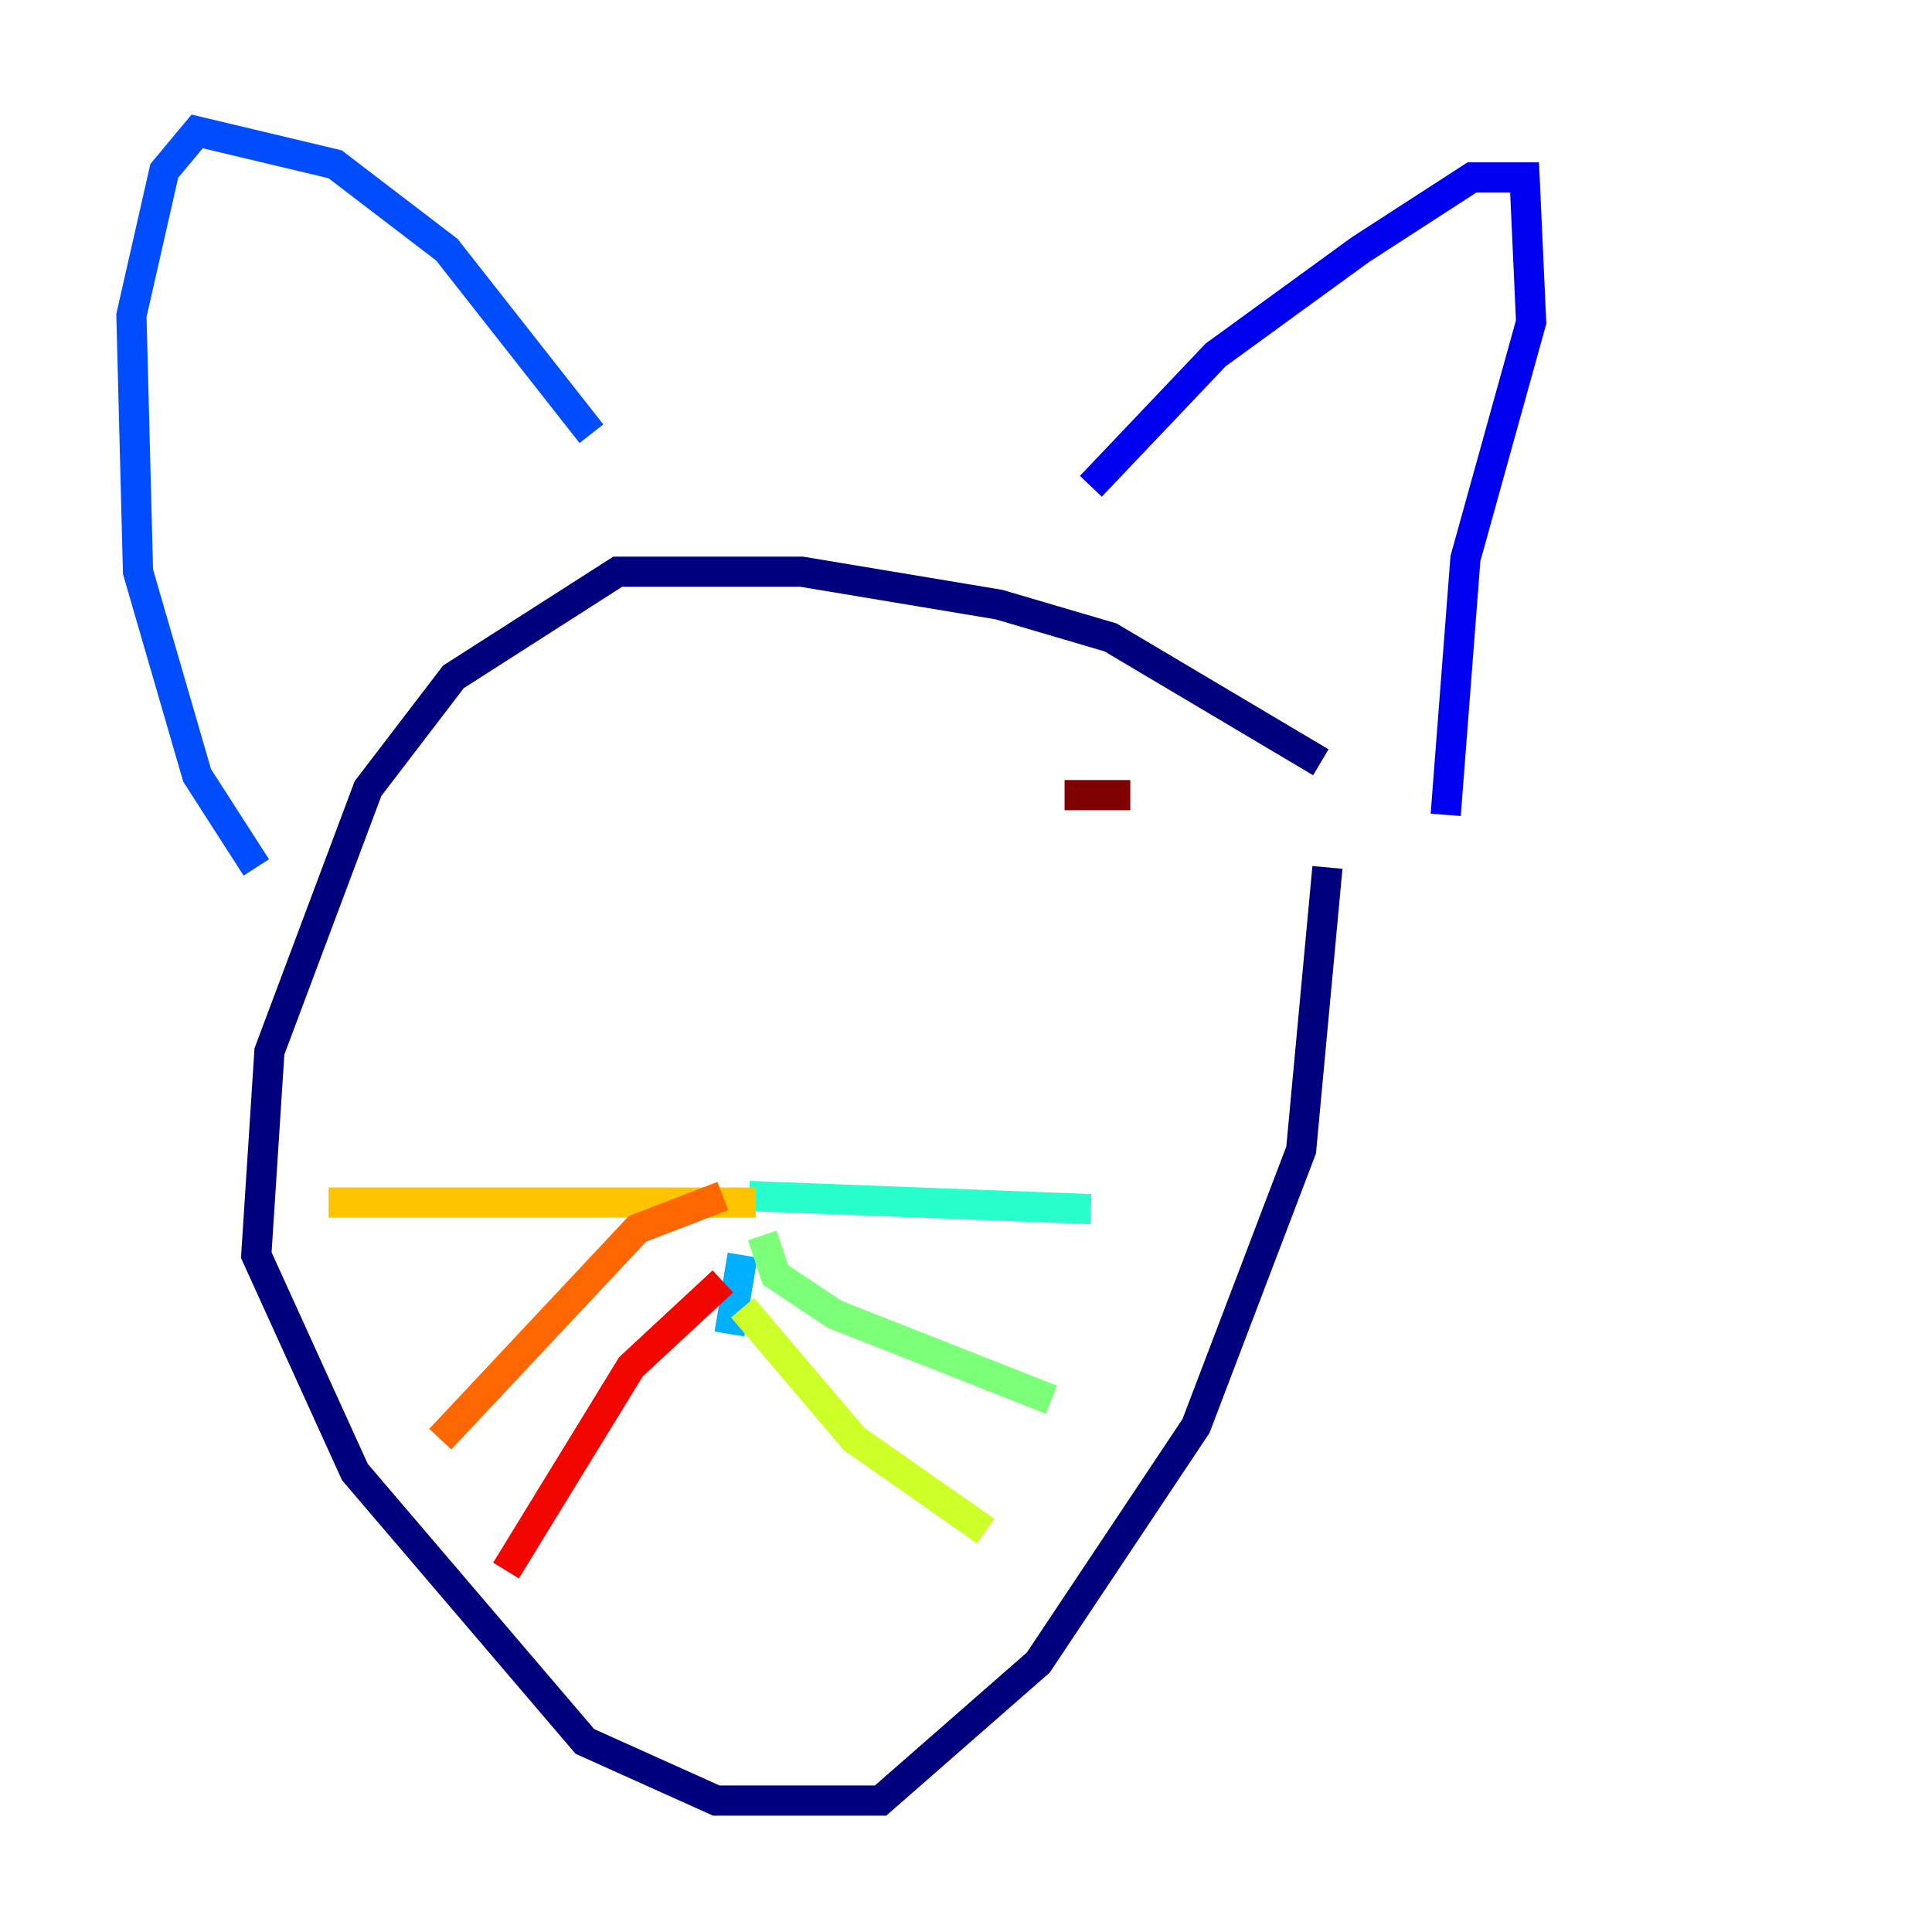 <?xml version="1.0" encoding="utf-8" ?>
<svg baseProfile="tiny" height="128" version="1.2" viewBox="0,0,128,128" width="128" xmlns="http://www.w3.org/2000/svg" xmlns:ev="http://www.w3.org/2001/xml-events" xmlns:xlink="http://www.w3.org/1999/xlink"><defs /><polyline fill="none" points="87.51,50.503 73.578,42.231 66.177,40.054 53.116,37.878 40.925,37.878 30.041,44.843 24.381,52.245 17.85,69.66 16.98,83.156 23.51,97.524 38.748,115.374 47.456,119.293 58.34,119.293 68.789,110.15 79.238,94.476 86.204,76.191 87.946,57.469" stroke="#00007f" stroke-width="2" /><polyline fill="none" points="72.272,32.218 80.544,23.51 90.122,16.544 97.524,11.755 101.007,11.755 101.442,21.333 97.088,37.007 95.782,53.986" stroke="#0000f1" stroke-width="2" /><polyline fill="none" points="39.184,28.735 29.605,16.544 22.204,10.884 13.061,8.707 10.884,11.32 8.707,20.898 9.143,37.878 13.061,51.374 16.98,57.469" stroke="#004cff" stroke-width="2" /><polyline fill="none" points="49.197,83.156 48.327,88.381" stroke="#00b0ff" stroke-width="2" /><polyline fill="none" points="49.633,79.238 72.272,80.109" stroke="#29ffcd" stroke-width="2" /><polyline fill="none" points="50.503,81.85 51.374,84.463 55.292,87.075 69.66,92.735" stroke="#7cff79" stroke-width="2" /><polyline fill="none" points="49.197,86.639 56.599,95.347 65.306,101.442" stroke="#cdff29" stroke-width="2" /><polyline fill="none" points="50.068,79.674 21.769,79.674" stroke="#ffc400" stroke-width="2" /><polyline fill="none" points="47.891,79.238 42.231,81.415 29.17,95.347" stroke="#ff6700" stroke-width="2" /><polyline fill="none" points="47.891,84.898 41.796,90.558 33.524,104.054" stroke="#f10700" stroke-width="2" /><polyline fill="none" points="74.884,52.68 70.531,52.68" stroke="#7f0000" stroke-width="2" /></svg>
